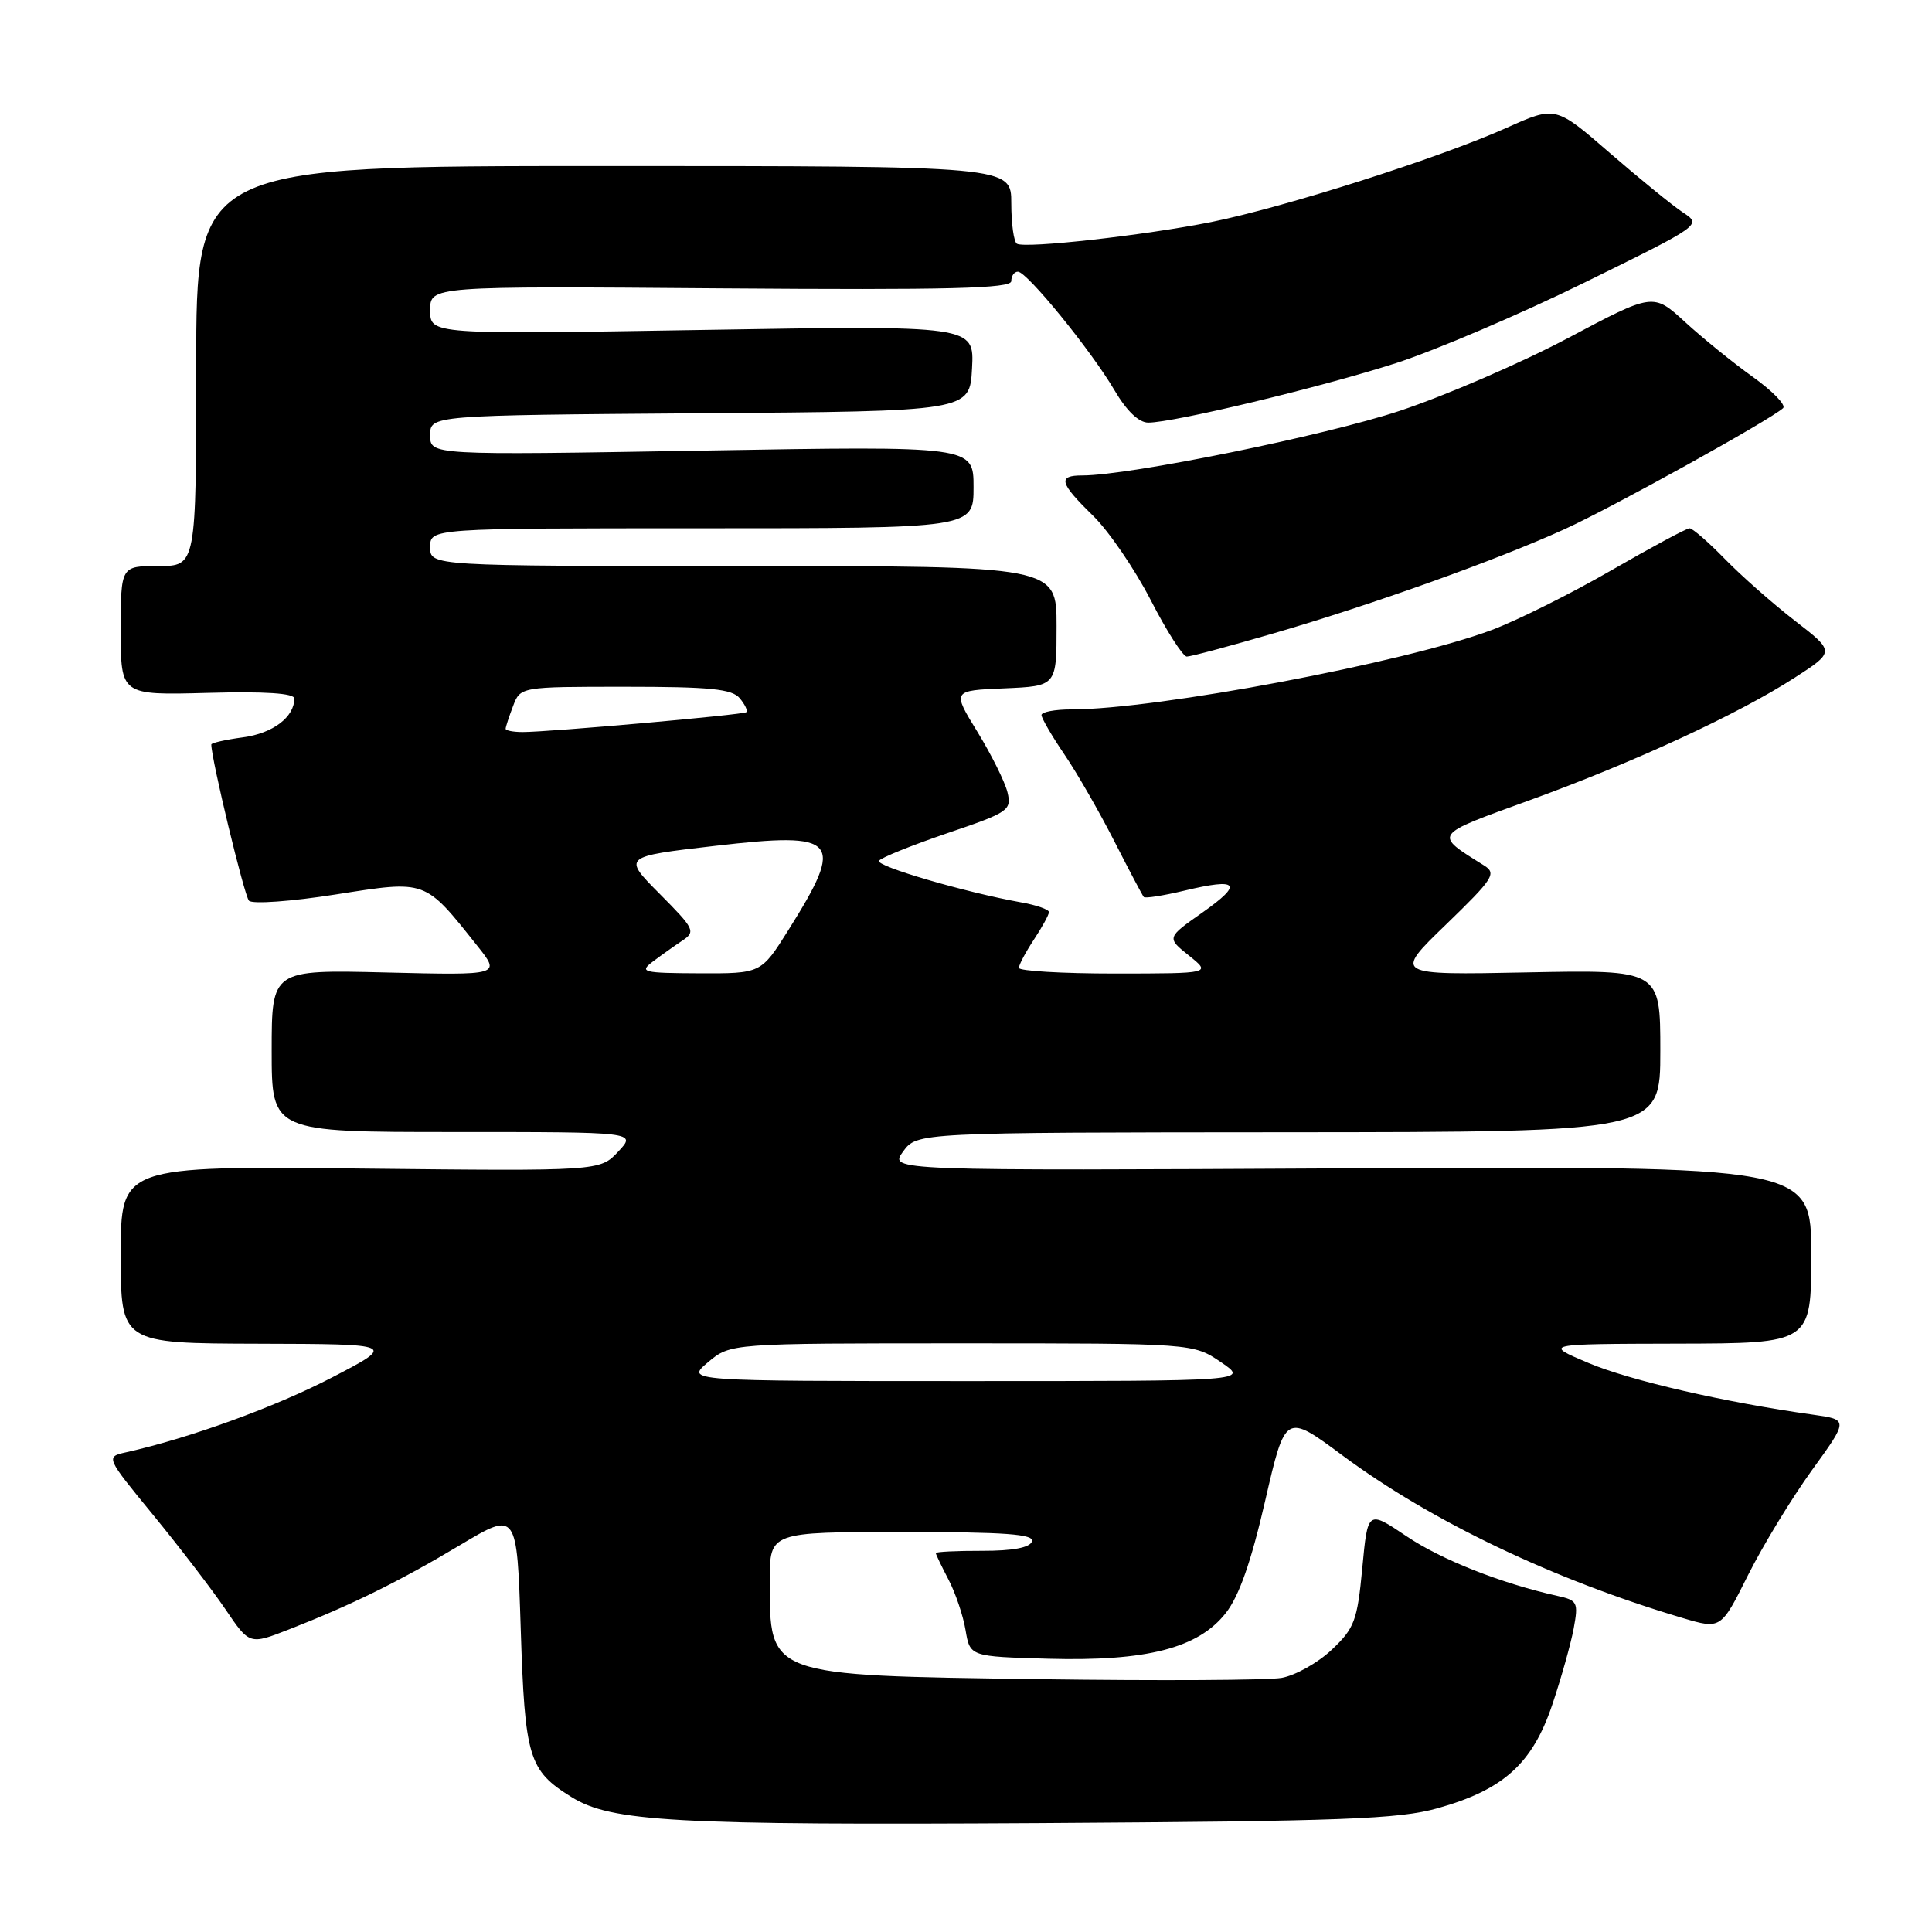 <?xml version="1.0" encoding="UTF-8" standalone="no"?>
<!DOCTYPE svg PUBLIC "-//W3C//DTD SVG 1.1//EN" "http://www.w3.org/Graphics/SVG/1.1/DTD/svg11.dtd" >
<svg xmlns="http://www.w3.org/2000/svg" xmlns:xlink="http://www.w3.org/1999/xlink" version="1.1" viewBox="0 0 256 256">
 <g >
 <path fill="currentColor"
d=" M 190.50 239.60 C 199.22 237.15 203.04 233.70 205.67 225.92 C 206.86 222.39 208.14 217.83 208.52 215.79 C 209.16 212.31 209.03 212.05 206.35 211.46 C 198.90 209.80 190.99 206.68 186.34 203.54 C 181.23 200.10 181.23 200.10 180.51 207.78 C 179.85 214.76 179.48 215.75 176.45 218.61 C 174.62 220.34 171.63 222.01 169.81 222.33 C 167.99 222.64 153.58 222.72 137.79 222.50 C 101.53 221.99 102.00 222.16 102.00 209.42 C 102.00 203.00 102.00 203.00 119.58 203.00 C 133.21 203.00 137.07 203.28 136.74 204.25 C 136.46 205.07 134.19 205.50 130.16 205.49 C 126.77 205.48 124.00 205.62 124.00 205.79 C 124.00 205.96 124.76 207.54 125.68 209.30 C 126.60 211.06 127.62 214.07 127.94 216.00 C 128.53 219.50 128.53 219.50 138.88 219.79 C 151.94 220.15 158.76 218.40 162.42 213.74 C 164.19 211.49 165.78 206.96 167.64 198.87 C 170.32 187.24 170.32 187.24 177.91 192.87 C 189.68 201.59 205.82 209.30 222.94 214.39 C 228.03 215.90 228.03 215.90 231.63 208.70 C 233.62 204.74 237.43 198.49 240.09 194.81 C 244.94 188.11 244.94 188.11 240.22 187.45 C 228.55 185.82 216.01 182.93 210.50 180.61 C 204.50 178.08 204.50 178.08 222.25 178.04 C 240.00 178.00 240.00 178.00 240.00 166.25 C 240.00 154.50 240.00 154.50 178.91 154.81 C 117.81 155.13 117.81 155.13 119.66 152.59 C 121.50 150.06 121.50 150.06 170.75 150.03 C 220.00 150.00 220.00 150.00 220.00 139.25 C 220.00 128.50 220.00 128.50 202.34 128.85 C 184.68 129.20 184.68 129.20 191.59 122.52 C 197.91 116.40 198.34 115.73 196.63 114.67 C 189.93 110.48 189.76 110.72 202.62 106.06 C 216.50 101.02 230.31 94.64 237.82 89.79 C 243.14 86.35 243.14 86.35 237.82 82.24 C 234.89 79.97 230.72 76.29 228.55 74.06 C 226.37 71.83 224.27 70.00 223.88 70.00 C 223.48 70.00 218.82 72.51 213.51 75.57 C 208.20 78.64 201.08 82.19 197.68 83.47 C 186.21 87.78 153.32 94.00 141.97 94.00 C 139.78 94.00 138.00 94.34 138.00 94.75 C 138.01 95.16 139.38 97.53 141.06 100.00 C 142.74 102.47 145.71 107.65 147.67 111.50 C 149.63 115.35 151.38 118.66 151.56 118.86 C 151.74 119.06 154.15 118.68 156.92 118.02 C 164.13 116.29 164.78 117.07 159.35 120.90 C 154.58 124.25 154.58 124.25 157.54 126.62 C 160.50 128.99 160.50 128.99 147.75 129.00 C 140.74 129.00 135.00 128.66 135.01 128.25 C 135.01 127.84 135.91 126.15 137.00 124.50 C 138.09 122.85 138.99 121.21 138.99 120.86 C 139.00 120.51 137.31 119.92 135.25 119.56 C 127.89 118.24 116.02 114.77 116.47 114.06 C 116.71 113.66 120.78 112.02 125.50 110.41 C 133.64 107.65 134.06 107.37 133.50 105.00 C 133.17 103.62 131.38 100.03 129.53 97.00 C 126.15 91.50 126.15 91.50 133.08 91.21 C 140.00 90.91 140.00 90.91 140.00 82.96 C 140.00 75.00 140.00 75.00 98.50 75.00 C 57.00 75.00 57.00 75.00 57.00 72.50 C 57.00 70.00 57.00 70.00 93.00 70.00 C 129.00 70.00 129.00 70.00 129.00 64.55 C 129.00 59.09 129.00 59.09 93.00 59.71 C 57.00 60.32 57.00 60.32 57.00 57.67 C 57.00 55.03 57.00 55.03 92.75 54.76 C 128.50 54.50 128.50 54.50 128.80 48.81 C 129.10 43.12 129.10 43.12 93.05 43.72 C 57.00 44.32 57.00 44.32 57.00 41.11 C 57.00 37.91 57.00 37.91 95.50 38.21 C 125.79 38.44 134.00 38.23 134.00 37.25 C 134.00 36.56 134.39 36.00 134.88 36.00 C 136.08 36.00 144.60 46.47 147.68 51.72 C 149.29 54.46 150.90 56.00 152.15 56.00 C 155.53 56.00 175.06 51.31 185.00 48.11 C 190.22 46.42 201.47 41.62 210.00 37.42 C 225.50 29.80 225.50 29.80 223.00 28.15 C 221.62 27.24 217.26 23.69 213.31 20.27 C 206.12 14.03 206.12 14.03 199.65 16.93 C 190.79 20.91 170.19 27.47 160.50 29.42 C 151.64 31.19 135.92 32.95 134.75 32.30 C 134.34 32.07 134.00 29.66 134.00 26.94 C 134.00 22.00 134.00 22.00 80.00 22.00 C 26.00 22.00 26.00 22.00 26.00 48.50 C 26.00 75.00 26.00 75.00 21.00 75.00 C 16.00 75.00 16.00 75.00 16.00 83.56 C 16.00 92.12 16.00 92.12 27.50 91.81 C 35.13 91.60 39.00 91.86 39.00 92.56 C 39.00 95.02 36.16 97.17 32.21 97.70 C 29.90 98.01 28.00 98.44 28.00 98.65 C 28.00 100.58 32.37 118.70 32.99 119.35 C 33.44 119.82 38.62 119.45 44.50 118.52 C 56.59 116.63 56.21 116.49 63.27 125.36 C 66.35 129.23 66.35 129.23 51.17 128.86 C 36.00 128.49 36.00 128.49 36.00 139.24 C 36.00 150.00 36.00 150.00 60.17 150.00 C 84.35 150.00 84.35 150.00 81.92 152.59 C 79.50 155.18 79.50 155.18 47.75 154.84 C 16.00 154.50 16.00 154.50 16.00 166.25 C 16.00 178.00 16.00 178.00 34.25 178.05 C 52.50 178.10 52.50 178.10 44.00 182.52 C 36.51 186.42 25.11 190.56 16.74 192.43 C 13.98 193.04 13.98 193.04 20.32 200.77 C 23.80 205.02 28.10 210.63 29.86 213.22 C 33.06 217.95 33.06 217.95 38.28 215.91 C 46.51 212.70 52.91 209.55 61.00 204.71 C 68.50 200.23 68.50 200.23 69.00 215.86 C 69.55 232.95 70.04 234.58 75.71 238.11 C 80.99 241.40 89.32 241.86 138.00 241.57 C 177.96 241.32 185.34 241.05 190.50 239.60 Z  M 168.80 83.91 C 181.88 80.10 198.28 74.23 207.29 70.13 C 213.65 67.24 234.56 55.65 236.27 54.08 C 236.69 53.68 234.89 51.83 232.27 49.95 C 229.65 48.08 225.60 44.80 223.28 42.67 C 219.06 38.80 219.06 38.80 207.78 44.79 C 201.58 48.08 191.55 52.42 185.50 54.43 C 175.64 57.71 149.66 63.00 143.42 63.00 C 140.11 63.00 140.37 63.97 144.82 68.32 C 146.92 70.37 150.36 75.41 152.48 79.52 C 154.59 83.64 156.75 87.00 157.26 87.00 C 157.78 87.00 162.97 85.61 168.80 83.91 Z  M 93.82 180.50 C 96.79 178.00 96.79 178.00 127.45 178.00 C 158.11 178.00 158.11 178.00 161.79 180.50 C 165.46 183.00 165.46 183.00 128.16 183.00 C 90.85 183.00 90.85 183.00 93.82 180.50 Z  M 86.50 127.42 C 87.60 126.59 89.36 125.34 90.41 124.64 C 92.21 123.45 92.03 123.09 87.41 118.44 C 82.50 113.50 82.50 113.50 94.78 112.08 C 111.13 110.18 112.02 111.21 104.46 123.25 C 100.85 129.00 100.85 129.00 92.67 128.97 C 85.16 128.94 84.66 128.81 86.50 127.42 Z  M 67.00 96.57 C 67.00 96.33 67.44 94.98 67.98 93.57 C 68.95 91.00 68.95 91.00 82.85 91.00 C 94.09 91.00 97.00 91.29 98.02 92.52 C 98.72 93.36 99.11 94.19 98.89 94.37 C 98.46 94.72 72.80 97.00 69.25 97.00 C 68.01 97.00 67.00 96.80 67.00 96.57 Z "/>
</g>
</svg>